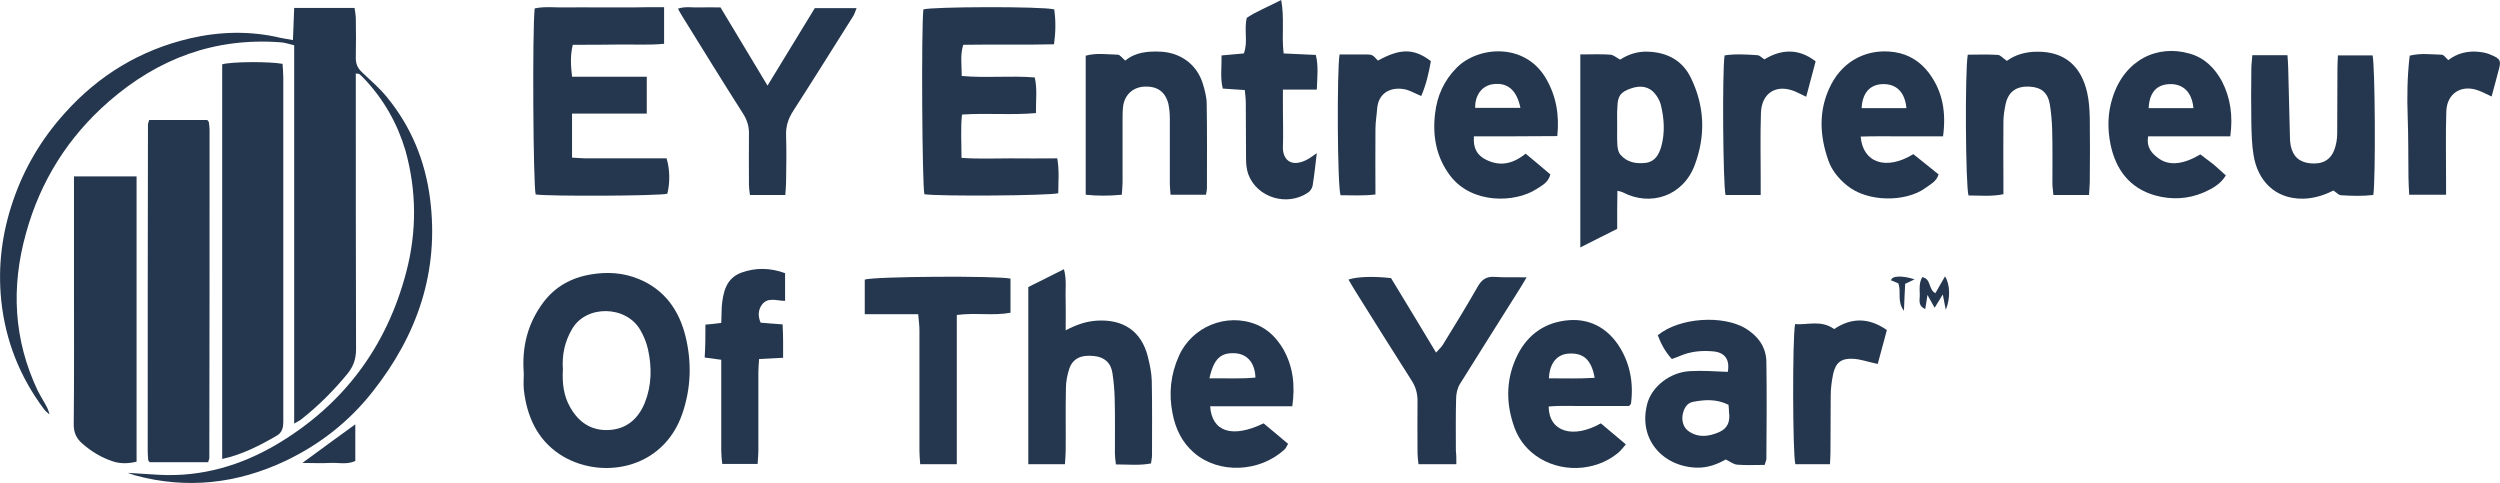 <?xml version="1.0" encoding="utf-8"?>
<!-- Generator: Adobe Illustrator 19.2.1, SVG Export Plug-In . SVG Version: 6.00 Build 0)  -->
<svg version="1.1" id="Layer_1" xmlns="http://www.w3.org/2000/svg" xmlns:xlink="http://www.w3.org/1999/xlink" x="0px" y="0px"
	 viewBox="0 0 1010.4 195.4" style="enable-background:new 0 0 1010.4 195.4;" xml:space="preserve">
<style type="text/css">
	.st0{fill:#24374e;}
</style>
<g>
	<g>
		<path class="st0" d="M143.8,29.7c0,1.8,0,3.6,0,5.4c0,35.3,0,70.6,0.1,106c0,3.9-1,6.9-3.5,10c-5.5,6.7-11.6,12.8-18.4,18.2
			c-0.7,0.6-1.6,1-3.1,1.9c0-51.3,0-101.9,0-152.9c-2.1-0.5-3.8-1.1-5.5-1.2C86.7,15.1,63.9,23.7,44,41
			C27.5,55.4,16.3,73.2,10.5,94.3c-6.1,21.8-5,43.1,4.8,63.7c0.8,1.6,1.8,3.2,2.7,4.8c0.8,1.4,1.6,2.8,2,4.7
			c-0.8-0.7-1.6-1.3-2.2-2.1c-9.8-13.1-15.6-27.7-17.3-44c-1.4-13.9,0.3-27.2,4.8-40.3c4.5-13.2,11.5-25,20.9-35.4
			C40,30.3,56.8,20.2,76.8,15.5c12.1-2.8,24.4-3.1,36.6-0.2c1.4,0.3,2.9,0.5,5,0.9c0.2-4.5,0.3-8.6,0.5-13c8.2,0,16.1,0,24.4,0
			c0.2,1.3,0.4,2.6,0.5,3.8c0.1,5.5,0.1,11,0,16.5c0,2.4,0.8,4.1,2.5,5.7c3.5,3.3,7.2,6.5,10.2,10.2c9.7,11.9,15.3,25.5,17.3,40.8
			c3.8,29.5-5.1,55.2-23.2,78.1c-9.5,12.1-21.4,21.4-35.3,28c-19.5,9.2-39.8,11.5-60.8,5.8c-0.6-0.2-1.2-0.4-2.9-1
			c5,0.3,8.9,0.6,12.8,0.8c17.2,0.9,33.1-3.8,47.6-12.4c26.9-16,44.3-39.4,52.2-69.6c4.3-16.4,4.2-32.9-0.4-49.3
			C160.5,49.7,155,40,147,31.6c-0.6-0.6-1.2-1.2-1.8-1.7C144.9,29.8,144.5,29.8,143.8,29.7z"/>
		<path class="st0" d="M89.8,185.5c0-53.3,0-106.4,0-159.5c3.7-1.1,18.9-1.2,24.4-0.2c0.1,1.8,0.3,3.7,0.3,5.6c0,38.5,0,77,0,115.5
			c0,7.8,0,15.7,0,23.5c0,2.3-0.4,4.3-2.5,5.6C105.1,180,98,183.7,89.8,185.5z"/>
		<path class="st0" d="M60.3,48.5c8,0,15.7,0,23.4,0c0.2,0.1,0.3,0.2,0.4,0.4c0.1,0.1,0.2,0.3,0.3,0.4c0.1,1,0.3,2,0.3,3
			c0,44.3,0,88.5-0.1,132.8c0,0.5-0.3,0.9-0.5,1.7c-7.9,0-15.8,0-23.6,0c-0.2-0.2-0.3-0.3-0.4-0.5c-0.1-0.1-0.2-0.3-0.2-0.4
			c-0.1-1.2-0.2-2.3-0.2-3.5c0-43.9,0-87.9,0.1-131.8C59.7,50.1,60,49.6,60.3,48.5z"/>
		<path class="st0" d="M29.9,71.3c8.9,0,16.9,0,25.3,0c0,38.5,0,76.7,0,115.3c-3.4,0.8-6.6,0.9-9.8-0.2c-4.5-1.5-8.4-3.9-12-7
			c-2.6-2.2-3.7-4.7-3.6-8.2c0.2-19.2,0.1-38.3,0.1-57.5c0-12.3,0-24.7,0-37C29.9,75.1,29.9,73.4,29.9,71.3z"/>
		<path class="st0" d="M211.7,151.1c-0.9-11.4,1.8-20.7,7.9-28.9c4.8-6.4,11.4-10,19.3-11.3c6.6-1.1,12.9-0.7,19.1,1.8
			c10.6,4.3,16.5,12.7,19.1,23.4c2.5,10.4,2.2,20.7-1.3,31c-7.9,23.2-33.7,27-49.6,16.5c-9.2-6.1-13.3-15.5-14.5-26.2
			C211.5,154.9,211.7,152.4,211.7,151.1z M227.5,149.2c-0.3,5.5,0.2,10.7,3,15.5c3.4,6,8.5,9.4,15.4,9.1c7.2-0.3,12-4.4,14.7-11
			c2.8-7,2.9-14.3,1.3-21.6c-0.6-2.7-1.7-5.4-3.1-7.8c-5.7-10-21.9-10.3-27.6-0.4C228.2,138.1,227.1,143.5,227.5,149.2z"/>
		<path class="st0" d="M426.1,3.8c0.6,4.4,0.6,9-0.1,14.1c-12.4,0.3-24.5,0-36.7,0.2c-1.3,4.2-0.6,8.1-0.6,12.6
			c9.8,0.9,19.6-0.2,29.5,0.6c1.1,4.7,0.4,9.3,0.5,14.4c-10,0.9-19.7-0.1-29.9,0.6c-0.6,5.7-0.2,11.3-0.2,17.5
			c6.7,0.5,13.2,0.2,19.6,0.2c6.3,0.1,12.6,0,19.1,0c0.9,5.1,0.4,9.7,0.4,14.1c-4,1-48.4,1.3-54.1,0.4c-0.9-3.5-1.3-67.2-0.4-74.7
			C376.7,2.7,421,2.5,426.1,3.8z"/>
		<path class="st0" d="M268.4,2.9c0,5.4,0,9.9,0,14.8c-6.3,0.6-12.4,0.2-18.5,0.3c-6.1,0.1-12.2,0.1-18.4,0.1
			c-1.1,4.5-0.8,8.4-0.3,12.9c10.1,0,20,0,30.2,0c0,5.2,0,9.7,0,14.9c-10.1,0-20,0-30.2,0c0,6.2,0,11.7,0,17.8
			c2.1,0.1,3.9,0.3,5.6,0.3c9.2,0,18.3,0,27.5,0c1.8,0,3.6,0,5.1,0c1.4,4.5,1.4,10.1,0.3,14.3c-3.6,0.9-47.2,1.1-53.2,0.3
			c-1-3.5-1.4-66-0.4-75.2c4.1-0.9,8.4-0.3,12.6-0.4c4.5-0.1,9,0,13.5,0c4.3,0,8.7,0,13,0C259.4,2.9,263.7,2.9,268.4,2.9z"/>
		<path class="st0" d="M638.7,22c4.6,0,8.4-0.2,12.2,0.1c1.2,0.1,2.4,1.2,3.9,2c3.2-2.1,7.2-3.5,11.7-3.2
			c7.6,0.4,13.6,3.7,16.9,10.6c5.6,11.5,6,23.4,1.5,35.3c-4.7,12.5-17.9,16.8-29.1,10.9c-0.4-0.2-0.9-0.3-2.1-0.6
			c0,2.7-0.1,5.1-0.1,7.5c0,2.5,0,5,0,7.9c-4.9,2.4-9.7,4.9-14.9,7.5C638.7,73.7,638.7,48.2,638.7,22z M653.6,50.5
			c0,2.8-0.1,5.6,0.1,8.4c0.1,1.2,0.4,2.7,1.2,3.6c2.7,3.2,6.5,3.8,10.4,3.3c3.6-0.5,5.2-3.4,6.1-6.5c1.6-5.7,1.2-11.5-0.2-17.1
			c-0.4-1.5-1.3-3.1-2.3-4.3c-2.3-2.9-5.8-3.6-9.9-2.1c-4,1.4-5.2,3-5.3,7.3C653.5,45.5,653.6,48,653.6,50.5z"/>
		<path class="st0" d="M430.4,187.6c-5,0-9.5,0-14.8,0c0-24,0-47.7,0-71.6c4.9-2.4,9.4-4.7,14.4-7.2c1.2,4.4,0.5,8.3,0.7,12.2
			c0.1,4,0,8,0,12.5c4.2-2.2,8.1-3.6,12.5-3.9c10.7-0.7,18.1,4.2,20.7,14.5c0.8,3.2,1.5,6.5,1.6,9.8c0.2,10,0.1,20,0.1,30
			c0,1-0.2,1.9-0.4,3.4c-4.6,0.9-9.2,0.4-14.2,0.4c-0.2-1.7-0.4-3.1-0.4-4.5c0-7.5,0.1-15-0.1-22.5c-0.1-3.3-0.4-6.6-0.9-9.9
			c-0.6-4.2-3.3-6.5-7.4-6.9c-5.3-0.6-8.7,1-10.1,5.3c-0.8,2.5-1.3,5.2-1.3,7.8c-0.2,8.5,0,17-0.1,25.5
			C430.7,184.1,430.5,185.7,430.4,187.6z"/>
		<path class="st0" d="M713.2,187.9c-3.9,0-7.5,0.2-11.1-0.1c-1.4-0.1-2.8-1.2-4.6-2.1c-3.4,1.9-7.4,3.5-12.1,3.3
			c-13.5-0.6-23.5-11.6-19.6-26c1.9-6.8,9.2-12.6,17.2-13c5.1-0.3,10.2,0.1,15.3,0.3c0.9-4.9-1.1-7.9-6-8.3c-4.5-0.4-9,0-13.2,1.8
			c-1.1,0.5-2.1,0.8-3.4,1.3c-2.7-2.9-4.4-6.2-5.7-9.6c8.7-7.2,26.4-8.3,35.6-2.7c5,3.1,8.2,7.5,8.3,13.4c0.2,13.1,0.1,26.3,0,39.4
			C713.8,186.3,713.5,186.7,713.2,187.9z M698.6,163.6c-4.8-2.4-9.6-2.1-14.3-1.2c-2.8,0.5-3.9,3.1-4.3,5.6
			c-0.3,2.5,0.5,5.1,2.8,6.5c3.9,2.5,7.8,1.9,11.9,0.2c3.7-1.6,4.6-4.5,4.1-8.1C698.8,165.7,698.7,164.9,698.6,163.6z"/>
		<path class="st0" d="M658.4,164.1c-5.2,0-10.7,0-16.2,0c-5.4,0.1-10.9-0.3-16.3,0.2c0.1,10.2,9.8,13.2,21.1,6.8
			c3.1,2.6,6.4,5.4,10.1,8.5c-1.2,1.4-2.1,2.6-3.2,3.5c-9.4,7.7-23.6,8.1-33.4,0.9c-4.5-3.3-7.4-7.6-9-12.9
			c-3-9.4-2.6-18.7,1.8-27.6c4.3-8.6,11.5-13.4,20.9-14.1c8.2-0.6,15,3,19.7,9.8c4.8,7.1,6.4,15.3,5.3,23.8
			C659.3,163.2,658.9,163.5,658.4,164.1z M644.5,152.7c-1.3-7.3-4.5-10.1-10.3-9.8c-4.8,0.2-7.9,3.7-8.2,10
			C632,152.9,638.1,153.1,644.5,152.7z"/>
		<path class="st0" d="M522.3,164.2c-11.4,0-22.3,0-33.2,0c0.7,10.4,9,13,21.6,6.9c3.2,2.6,6.4,5.4,9.9,8.3
			c-0.6,0.9-0.8,1.7-1.4,2.2c-10.1,9.4-26.7,10-36.6,1.4c-4.9-4.2-7.5-9.7-8.7-15.9c-1.6-8-0.8-15.8,2.6-23.3
			c5.2-11.7,19.2-17.6,31.4-12.6c4.8,2,8.2,5.6,10.8,10C522.6,148.2,523.5,155.6,522.3,164.2z M488.8,152.9
			c6.5-0.1,12.5,0.3,18.6-0.3c-0.2-5.8-3.1-9.3-7.8-9.8C493.5,142.3,490.6,144.8,488.8,152.9z"/>
		<path class="st0" d="M910.3,22.3c5.2,0,9.5,0,14.2,0c0.1,1.9,0.3,3.5,0.3,5.1c0.2,9.3,0.5,18.6,0.7,27.9c0,1.2,0.1,2.3,0.3,3.5
			c0.9,4.4,3.4,6.7,7.8,7.2c4.9,0.5,8.3-1.2,9.9-5.6c0.7-2,1.1-4.2,1.1-6.3c0.1-8.8,0-17.7,0.1-26.5c0-1.6,0.1-3.3,0.2-5.2
			c4.9,0,9.5,0,14,0c1,3.7,1.3,49.5,0.3,56.4c-4.3,0.5-8.7,0.4-13.2,0.1c-0.8-0.1-1.6-1-2.9-1.9c-3.2,1.6-7.4,3.2-12.2,3.3
			c-11.7,0.2-18.5-7.6-20.1-17.6c-0.7-4.2-0.8-8.6-0.9-12.9c-0.1-7.3-0.1-14.7,0-22C909.9,26,910.2,24.2,910.3,22.3z"/>
		<path class="st0" d="M844.3,78.8c-5.1,0-9.6,0-14.4,0c-0.1-1.6-0.4-3.1-0.4-4.5c0-7.3,0.1-14.6-0.1-22c-0.1-3.3-0.4-6.6-0.9-9.9
			c-0.8-5-3.5-7.2-8.5-7.4c-5.1-0.2-8.3,2.1-9.4,7c-0.5,2.4-0.9,4.9-0.9,7.4c-0.1,8,0,16,0,24c0,1.6,0,3.3,0,5.1
			c-5,1-9.6,0.5-14.1,0.5c-1.2-3.7-1.5-50.6-0.3-56.9c4,0,8.1-0.2,12.2,0.1c1.1,0.1,2.2,1.5,3.6,2.4c3.4-2.5,7.6-3.7,12.3-3.7
			c11.2-0.1,17.7,6,20.1,16.3c0.8,3.4,1,6.9,1.1,10.4c0.1,8.7,0.1,17.3,0,26C844.6,75.1,844.4,76.7,844.3,78.8z"/>
		<path class="st0" d="M595.7,55.1c-0.4,4.9,1.4,7.7,4.8,9.4c5.7,2.9,10.9,1.8,16.1-2.4c3.4,2.8,6.7,5.6,10,8.4
			c-0.9,3.4-3.5,4.5-5.6,5.9c-8.6,5.6-26.1,6.2-34.9-5.4c-5.6-7.4-7.2-16-6.1-25.1c0.8-7.1,3.6-13.4,8.8-18.6
			c8.6-8.6,27.3-10.2,35.9,4.2c4.2,7.1,5.6,14.8,4.7,23.5C618,55.1,607.1,55.1,595.7,55.1z M614.5,43.6c-1.5-7.2-5.2-10.3-10.9-9.6
			c-4.5,0.5-7.5,4.3-7.4,9.6C602.1,43.6,608.1,43.6,614.5,43.6z"/>
		<path class="st0" d="M438.8,78.7c0-19.1,0-37.5,0-56.2c4.4-1.2,8.7-0.5,13-0.4c0.8,0,1.7,1.3,3,2.4c4-3.4,9.2-3.9,14.6-3.6
			c7.9,0.5,14.3,5.2,16.7,12.8c0.8,2.7,1.6,5.5,1.6,8.3c0.2,11.3,0.1,22.6,0.1,34c0,0.8-0.2,1.6-0.4,2.7c-4.8,0-9.3,0-14.3,0
			c-0.1-1.5-0.3-3-0.3-4.4c0-8.8,0-17.7,0-26.5c0-2-0.2-4-0.6-5.9c-1.3-4.9-4.5-7.1-9.6-6.9c-4.7,0.2-8.1,3.3-8.7,8.1
			c-0.2,1.8-0.2,3.7-0.2,5.5c0,8.3,0,16.7,0,25c0,1.6-0.2,3.2-0.3,5.1C448.2,79.2,443.5,79.2,438.8,78.7z"/>
		<path class="st0" d="M588.6,187.6c-5.5,0-10.2,0-15.3,0c-0.2-1.7-0.4-3.2-0.4-4.6c0-6.8-0.1-13.7,0-20.5c0.1-3.3-0.7-6.2-2.5-8.9
			c-7.6-11.9-15.1-23.9-22.6-35.9c-1-1.5-1.8-3.1-2.8-4.7c3.4-1.2,10.2-1.4,17.2-0.6c5.9,9.7,11.9,19.6,18.2,30.1
			c1.1-1.3,2.1-2.1,2.7-3.1c4.8-7.8,9.6-15.6,14.1-23.5c1.6-2.8,3.4-4.2,6.7-4c4.1,0.3,8.2,0.1,13.1,0.2c-1.8,3.1-3.2,5.3-4.6,7.5
			c-7.4,11.8-14.9,23.6-22.3,35.5c-1.1,1.7-1.6,4-1.6,6.1c-0.2,7-0.1,14-0.1,21C588.6,183.8,588.6,185.4,588.6,187.6z"/>
		<path class="st0" d="M785.3,55.1c-5.8,0-11.4,0-17,0c-5.4,0-10.9-0.1-16.3,0.1c0.9,10.7,10.4,13.8,21.3,7.1
			c3.3,2.6,6.7,5.4,10.2,8.2c-0.9,2.9-3.2,3.9-5.2,5.4c-8,5.9-23.6,5.9-31.9-1c-3.3-2.7-6-6-7.4-9.9c-3.7-10.4-4.1-20.9,1.1-30.9
			c5.1-9.8,14.9-14.7,25.8-13c5.7,0.9,10.3,3.9,13.7,8.4C785.2,37,786.6,45.4,785.3,55.1z M770.5,43.7c-0.6-6.6-4.2-9.9-9.7-9.7
			c-5.1,0.2-8.1,3.6-8.4,9.7C758.4,43.7,764.3,43.7,770.5,43.7z"/>
		<path class="st0" d="M901.4,55.1c-11.3,0-22.2,0-33.2,0c-0.8,4.6,1.6,7.1,4.5,9.1c4.2,2.9,9.9,2.2,16.6-1.8
			c1.7,1.3,3.6,2.7,5.4,4.1c1.6,1.4,3.2,2.9,4.9,4.4c-2.2,3.6-5.6,5.4-9,6.9c-6.3,2.7-13,3-19.5,1.2c-10.4-2.9-16-10.5-18.1-20.6
			c-1.3-6.4-1.2-12.9,0.9-19.2c4.8-14.9,17.9-21.4,31.2-17.5c5.9,1.7,10,5.8,12.9,11.1C901.5,39.6,902.5,46.8,901.4,55.1z
			 M886.5,43.7c-0.6-6.5-4.2-9.9-9.7-9.7c-5.2,0.2-8.1,3.4-8.4,9.7C874.3,43.7,880.3,43.7,886.5,43.7z"/>
		<path class="st0" d="M317.4,78.8c-5.1,0-9.6,0-14.3,0c-0.2-1.5-0.4-2.8-0.4-4c0-6.8-0.1-13.7,0-20.5c0.1-3.1-0.7-5.7-2.4-8.4
			c-8.3-13-16.4-26.2-24.6-39.4c-0.5-0.8-1-1.7-1.7-3c3-1,5.7-0.4,8.4-0.5c2.8-0.1,5.6,0,8.8,0c6.2,10.3,12.3,20.5,19,31.6
			c6.6-10.8,12.8-21,19.1-31.3c5.5,0,10.9,0,16.9,0c-0.5,1.2-0.8,2.2-1.3,3.1c-8.1,12.8-16.1,25.7-24.3,38.4c-2,3.1-3,6.1-2.9,9.8
			c0.2,6.3,0.1,12.7,0,19C317.7,75.1,317.5,76.7,317.4,78.8z"/>
		<path class="st0" d="M408.4,112.6c0,4.6,0,8.9,0,13.8c-7.1,1.3-14.2-0.1-21.7,0.9c0,20.2,0,40.1,0,60.3c-5.1,0-9.7,0-14.8,0
			c-0.1-1.8-0.3-3.6-0.3-5.3c0-16.3,0-32.6,0-48.9c0-1.9-0.3-3.9-0.5-6.4c-7.3,0-14.3,0-21.6,0c0-5.1,0-9.6,0-14
			C353.4,111.7,402.7,111.4,408.4,112.6z"/>
		<path class="st0" d="M532.2,36.2c-4.7,0-8.9,0-13.7,0c0,2.9,0,5.2,0,7.5c0,5.2,0.2,10.3,0,15.5c-0.2,4.8,2.8,8.7,9.4,5.5
			c1.3-0.6,2.5-1.6,4.3-2.8c-0.6,4.8-1,9-1.7,13.2c-0.2,1-1,2.2-1.8,2.7c-8.5,5.8-20.7,2.1-24.2-7.4c-0.7-2-0.9-4.2-0.9-6.3
			c-0.1-7.5,0-15-0.1-22.5c0-1.6-0.2-3.2-0.4-5.2c-3.2-0.2-5.9-0.4-8.9-0.6c-1.1-4.4-0.4-8.6-0.5-13.4c3.1-0.3,5.9-0.5,9-0.8
			c1.8-4.6,0-9.4,1.2-14.4c3.9-2.6,8.7-4.5,13.9-7.2c1.4,7.3,0.1,14.2,1,21.6c4.3,0.2,8.5,0.4,13,0.6
			C532.9,26.7,532.4,30.9,532.2,36.2z"/>
		<path class="st0" d="M285.1,131.2c2.4-0.2,4.2-0.4,6.4-0.7c0.1-2.3,0.1-4.4,0.2-6.5c0.5-5.8,1.7-11.5,7.9-13.8
			c5.8-2.1,11.7-2,17.7,0.2c0,3.8,0,7.4,0,11.2c-3.4,0-7-1.7-9.4,1.6c-1.4,2-1.7,4.3-0.5,7.2c2.6,0.2,5.5,0.5,8.9,0.7
			c0.1,2.3,0.2,4.4,0.2,6.5c0,2.1,0,4.3,0,7c-3.2,0.2-6.1,0.3-9.7,0.5c-0.1,1.8-0.3,3.6-0.3,5.3c0,10.7,0,21.3,0,32
			c0,1.6-0.2,3.2-0.3,5.1c-4.8,0-9.2,0-14.3,0c-0.2-1.8-0.4-3.6-0.4-5.3c0-10.3,0-20.6,0-31c0-1.8,0-3.6,0-5.8
			c-2.3-0.3-4.4-0.6-6.7-0.9C285.1,140.1,285.1,135.8,285.1,131.2z"/>
		<path class="st0" d="M1007,39c-2-0.9-3.4-1.7-5-2.3c-7-2.8-13.1,0.9-13.3,8.4c-0.3,9.3-0.1,18.6-0.1,27.9c0,1.8,0,3.6,0,5.7
			c-5.2,0-9.7,0-14.9,0c-0.1-2.5-0.3-4.9-0.3-7.3c-0.1-8,0-15.9-0.3-23.9c-0.3-8.3-0.2-16.5,0.8-25c4.4-1.1,8.7-0.5,12.9-0.4
			c0.9,0,1.7,1.3,2.7,2.2c3.6-2.8,8-3.9,12.8-3.3c1.5,0.2,3,0.5,4.3,1.1c4.1,1.7,4.4,2.4,3.1,6.8C1008.9,32.1,1008,35.3,1007,39z"/>
		<path class="st0" d="M725.6,187.6c-1.1-4.3-1.2-51.2-0.1-56.6c5.1,0.4,10.5-1.8,15.8,2c6.8-4.6,13.9-4.8,21.3,0.4
			c-1.3,4.9-2.6,9.6-3.7,13.7c-3.9-0.8-7-2-10.2-2.1c-4.7-0.2-6.8,1.7-7.8,6.1c-0.6,2.9-1,5.9-1,8.9c-0.1,7.5,0,15-0.1,22.5
			c0,1.6-0.1,3.2-0.2,5.1C734.7,187.6,730.3,187.6,725.6,187.6z"/>
		<path class="st0" d="M541.4,22c3.5,0,6.9,0,10.2,0c3.1,0,3.1,0.1,5.3,2.5c9-5,14.6-5,21.4,0.2c-0.8,4.7-1.9,9.5-3.9,14.1
			c-2.2-0.9-3.9-1.9-5.8-2.5c-5.6-1.5-11.4,0.6-12,7.5c-0.2,2.8-0.7,5.6-0.7,8.4c-0.1,8.6,0,17.3,0,26.4c-5,0.6-9.6,0.3-14.1,0.3
			C540.5,75.3,540.3,28.5,541.4,22z"/>
		<path class="st0" d="M711.6,78.8c-5.4,0-9.8,0-14.2,0c-1-3.8-1.4-49.2-0.4-56.4c4.3-0.7,8.7-0.4,13.2-0.1c0.9,0,1.7,0.9,2.9,1.7
			c6.2-3.8,13.4-4.9,20.7,0.8c-1.3,4.8-2.5,9.4-3.8,14.3c-1.8-0.9-3.1-1.5-4.4-2.1c-7.5-3.2-13.6,0.4-13.9,8.6
			c-0.3,9.2-0.1,18.3-0.1,27.5C711.6,74.8,711.6,76.6,711.6,78.8z"/>
		<path class="st0" d="M143.6,171.5c0,5.2,0,9.9,0,14.8c-3.4,1.6-6.9,0.6-10.3,0.8c-3.5,0.2-6.9,0-11.1,0
			C129.5,181.7,136.3,176.8,143.6,171.5z"/>
		<path class="st0" d="M786.4,125.2c-0.4-2.3-0.8-3.9-1.2-6.2c-1.2,1.9-2.1,3.4-3.3,5.4c-1-1.8-1.8-3.2-2.9-5.2
			c-0.3,2.2-0.6,3.8-0.9,5.7c-3.2-1.4-2.1-4-2.2-6c-0.1-2.2-0.3-4.6,1-6.9c3.7,0.7,2.4,5,5.3,6.5c1.2-2.2,2.5-4.3,3.9-6.8
			C788.2,115,788.3,120.7,786.4,125.2z"/>
		<path class="st0" d="M767.2,114.5c-1-0.4-2-0.8-2.9-1.2c0.2-1.9,4.7-2,9.5-0.4c-1.5,0.7-2.5,1.2-3.8,1.8
			c-0.2,3.3-0.3,6.5-0.5,10.9C766.5,121.6,768.6,118,767.2,114.5z"/>
	</g>
</g>
</svg>
